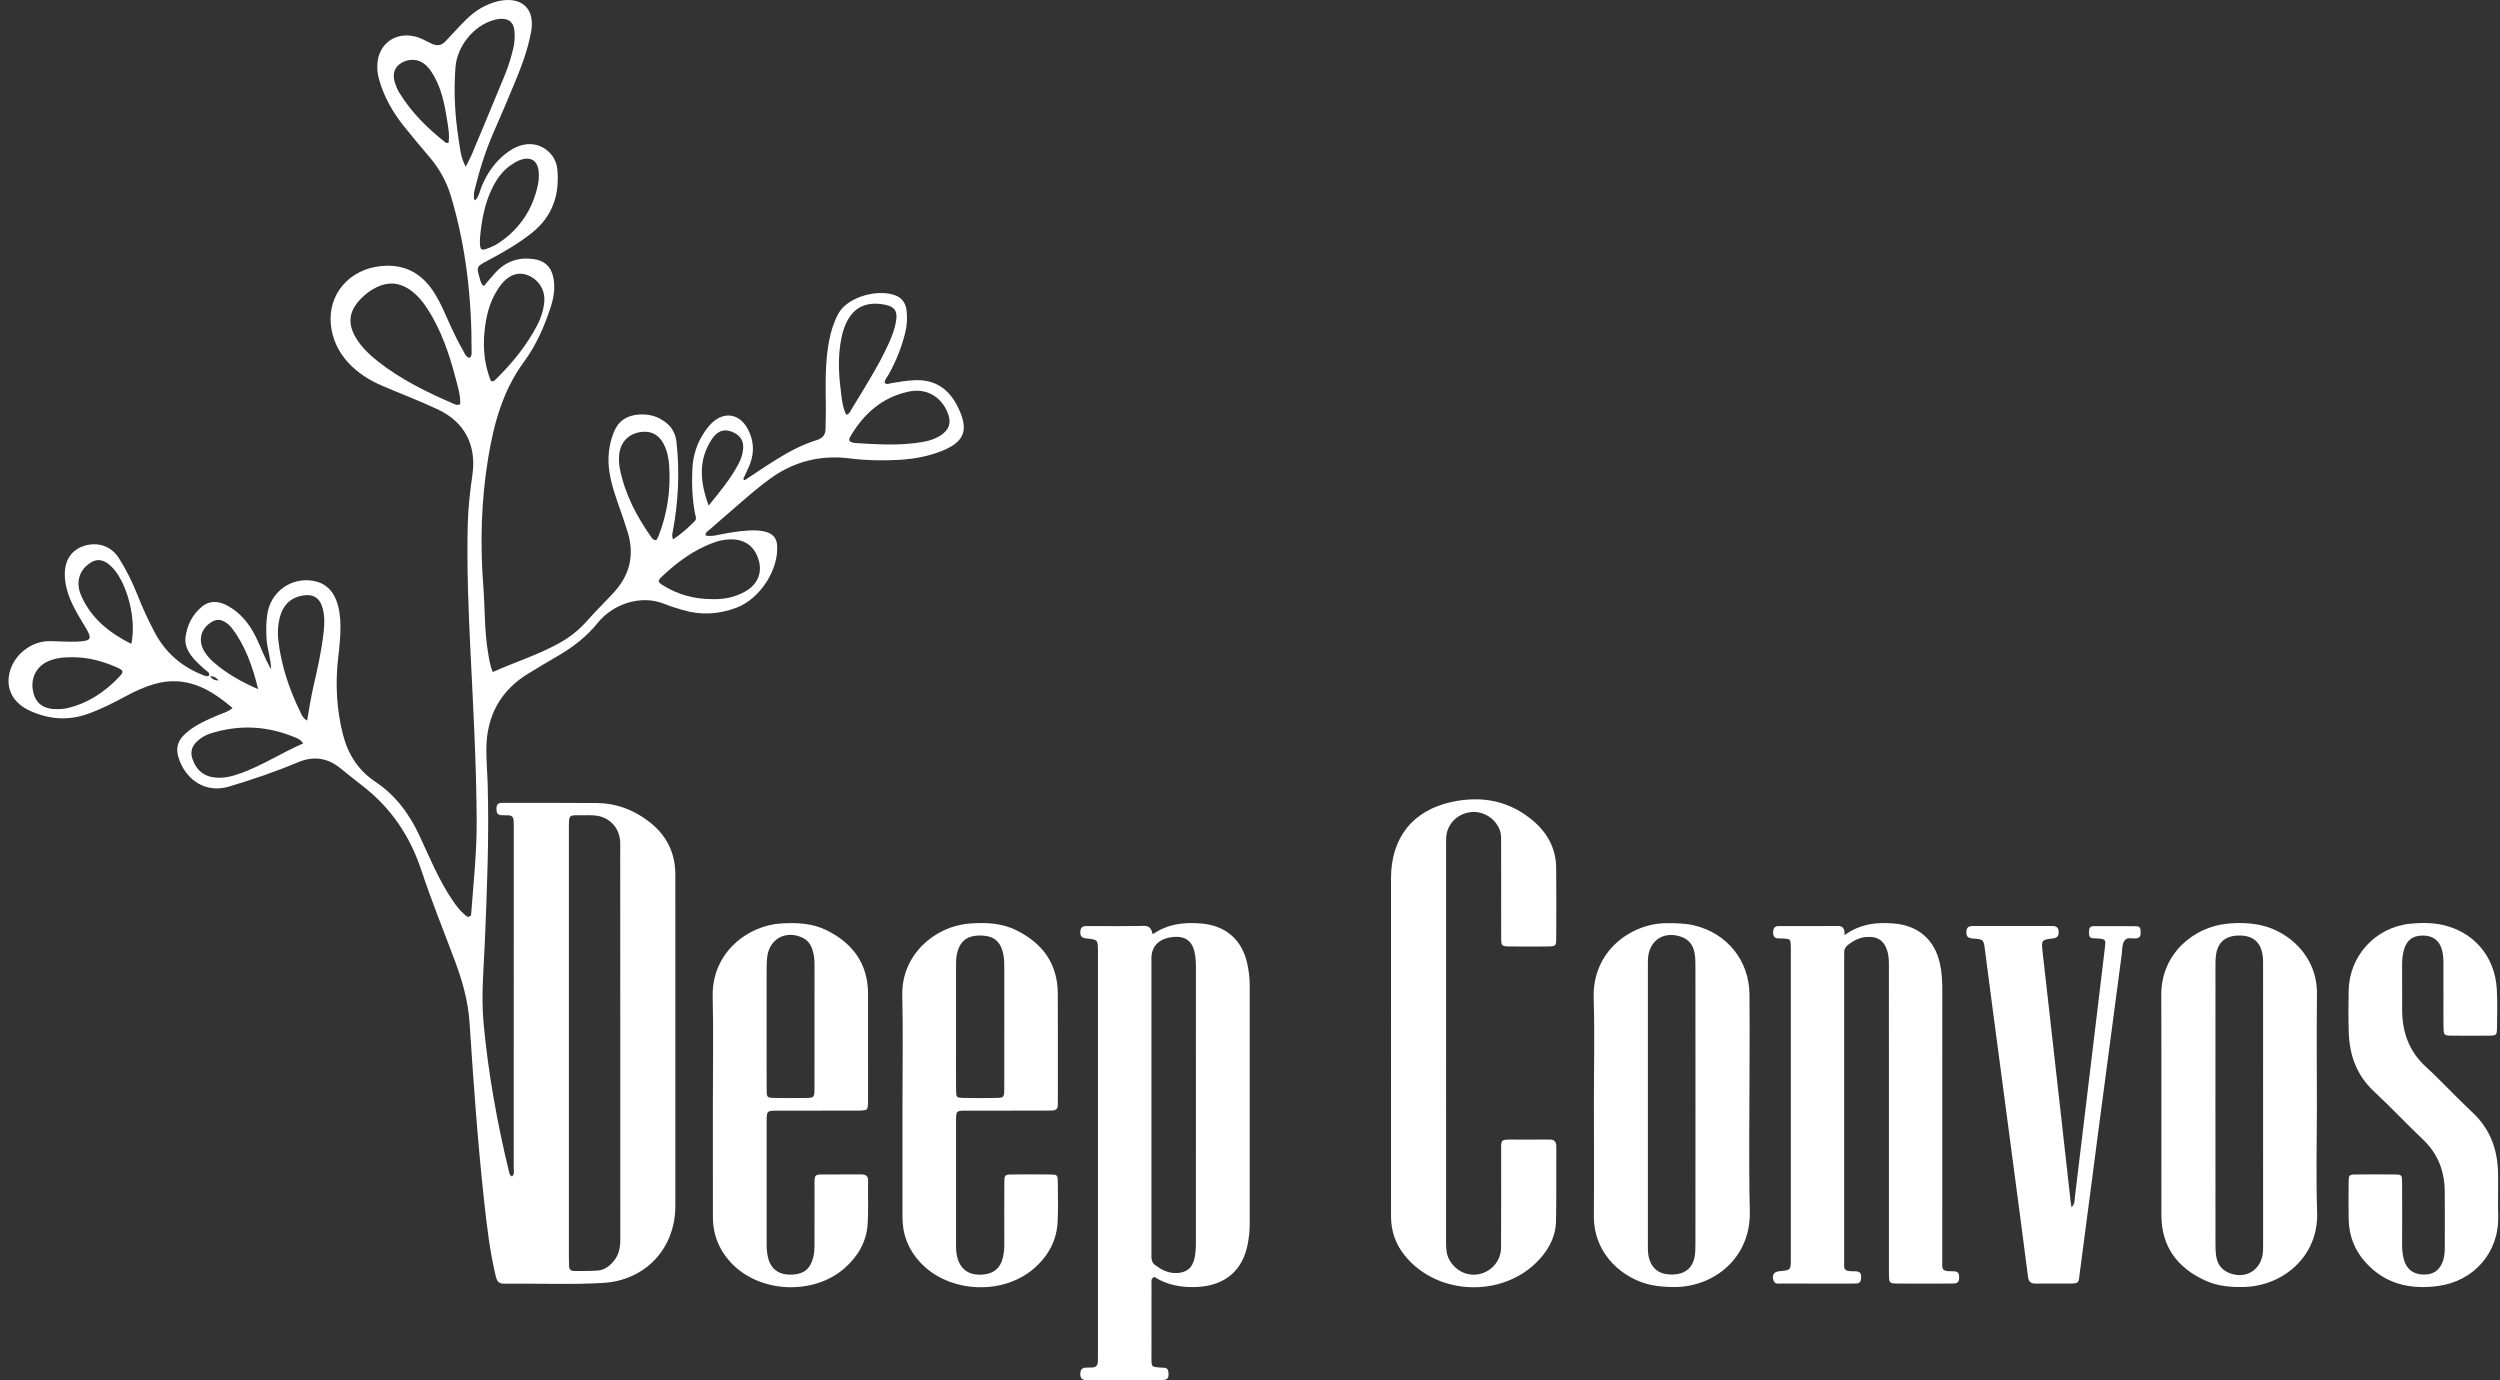 <svg xmlns="http://www.w3.org/2000/svg" width="192" height="106" viewBox="0 0 192 106">
    <rect x="0" y="0" width="192" height="106" fill="#333333" stroke="none"/>
    <g fill="none" fill-rule="evenodd">
        <g fill="#FFF">
            <path d="M735.401 101.64c.006.238-.058.385-.333.427-.317.048-.723-.15-.936.215-.171.295-.137.66-.181.996-.554 4.193-1.112 8.386-1.665 12.58-.526 3.987-1.052 7.974-1.567 11.962-.09.706-.007.757-.856.758-.836.001-1.672-.009-2.508.001-.374.005-.554-.118-.605-.527-.405-3.186-.832-6.369-1.254-9.553-.5-3.78-1.003-7.558-1.503-11.338-.186-1.398-.368-2.796-.547-4.194-.104-.813-.1-.829-.93-.888-.354-.026-.515-.133-.498-.515.015-.35.183-.446.492-.445 2.038.003 4.076.004 6.114 0 .317 0 .474.114.481.457.007.328-.12.455-.44.495-.883.11-.896.123-.794 1.036.443 3.97.895 7.94 1.342 11.91.274 2.44.544 4.88.818 7.32.011.1.034.201.065.383.273-.286.227-.56.258-.812.456-3.759.908-7.518 1.36-11.277.32-2.645.64-5.289.952-7.934.063-.533.022-.57-.52-.619-.129-.012-.26-.016-.39-.02-.291-.008-.322-.204-.32-.43.001-.247.009-.497.343-.499 1.097-.005 2.194-.006 3.292.004.337.002.324.267.33.508zm22.834 27.126c-2.136.284-4.061-.147-5.565-1.822-.837-.932-1.266-2.033-1.291-3.283-.018-.94-.013-1.882-.003-2.823.007-.617.019-.631.605-.638.967-.013 1.935-.013 2.902 0 .58.007.594.021.598.642.009 1.569.008 3.137.001 4.705-.001.422.031.838.151 1.24.215.722.752 1.1 1.528 1.1.751 0 1.223-.345 1.465-1.062.11-.328.134-.665.134-1.005 0-1.438.01-2.876-.002-4.313-.013-1.56-.522-2.902-1.68-3.999-1.27-1.204-2.466-2.488-3.749-3.68-1.337-1.243-1.89-2.79-1.945-4.552-.035-1.071-.026-2.144-.005-3.215.052-2.66 2.062-4.841 4.707-5.118.756-.08 1.517-.091 2.267.043 2.532.454 4.255 2.391 4.403 4.99.057.99.027 1.987.013 2.98-.008.546-.044.575-.593.582-.967.012-1.934.012-2.901 0-.572-.007-.603-.037-.612-.643-.014-.889-.004-1.778-.004-2.666h-.003v-2.196c-.001-.367-.015-.735-.115-1.089-.211-.745-.721-1.108-1.513-1.094-.743.012-1.212.377-1.411 1.115-.103.38-.137.77-.134 1.164.006 1.15-.002 2.3.003 3.45.007 1.696.525 3.16 1.814 4.344 1.231 1.13 2.363 2.37 3.586 3.51 1.354 1.261 1.922 2.828 1.963 4.625.025 1.097-.022 2.196.013 3.293.09 2.841-1.868 5.05-4.627 5.415zm-113.811-18.399c0-2.037-.001-4.074.001-6.11 0-.261-.004-.525.033-.782.17-1.175.795-1.68 1.986-1.624.886.041 1.384.464 1.589 1.336.084.36.098.723.097 1.09-.002 1.488 0 2.977 0 4.465-.001 1.62.003 3.239-.003 4.858-.003.7-.016.714-.688.723-.81.011-1.62.014-2.428-.002-.556-.011-.577-.032-.583-.585-.012-1.123-.004-2.246-.004-3.369zm7.176 9.832c-.94-.011-1.882-.01-2.822 0-.629.007-.641.018-.645.678-.009 1.541-.006 3.083-.002 4.625 0 .368-.022.731-.11 1.089-.192.785-.675 1.206-1.478 1.29-1.172.12-1.9-.44-2.082-1.612-.028-.18-.035-.365-.035-.547-.002-3.215-.004-6.429 0-9.643 0-.769.01-.779.796-.781 1.986-.006 3.972-.002 5.958-.003.209 0 .418-.005.627-.01.277-.005.443-.123.433-.425-.005-.13.004-.261.004-.392 0-2.718.008-5.435-.004-8.153-.01-2.315-1.182-3.89-3.203-4.882-1.139-.56-2.368-.601-3.605-.502-2.667.216-5.211 2.425-5.136 5.512.068 2.795.014 5.593.015 8.389v8.545l.001.157c.009 1.343.483 2.495 1.409 3.468 2.174 2.284 6.25 2.498 8.652.447 1.127-.963 1.793-2.175 1.857-3.667.042-.99.02-1.985.01-2.978-.007-.584-.024-.598-.64-.605zm-21.725-11.512c0-1.435-.003-2.869.002-4.303.001-.312.008-.628.05-.936.187-1.353 1.422-2.013 2.674-1.448.413.187.654.51.79.92.122.373.165.76.165 1.155-.005 3.156 0 6.311-.004 9.467 0 .77-.008.776-.78.783-.757.007-1.513.011-2.27-.003-.592-.011-.619-.032-.622-.628-.01-1.67-.004-3.338-.004-5.007h-.001zm7.796 12.02c.01-.443-.222-.517-.585-.514-.94.01-1.882-.003-2.822.005-.693.005-.704.013-.707.692-.008 1.542-.004 3.084-.003 4.625 0 .367-.01.73-.107 1.088-.226.84-.694 1.232-1.558 1.283-1.126.067-1.79-.462-1.956-1.568-.035-.231-.055-.468-.055-.702-.003-3.162-.005-6.323 0-9.485.001-.819.015-.83.836-.833 1.907-.006 3.815-.003 5.722-.003.21 0 .419.006.627-.004.565-.027.575-.04.602-.575.004-.078.002-.156.002-.235 0-2.717.003-5.435-.001-8.152-.004-2.318-1.172-3.891-3.188-4.89-1.085-.539-2.258-.585-3.446-.521-2.61.14-5.375 2.26-5.298 5.607.065 2.768.014 5.54.014 8.309 0 2.874-.004 5.748.003 8.623.003 1.426.514 2.644 1.527 3.658 2.207 2.209 6.26 2.341 8.597.271 1.021-.904 1.675-2.019 1.762-3.387.07-1.094.01-2.194.034-3.291zm107.122 5.457c-.125 1.436-1.431 2.169-2.732 1.535-.516-.25-.778-.69-.858-1.233-.054-.359-.055-.728-.055-1.093-.004-3.525-.003-7.05-.003-10.574 0-3.473 0-6.945.002-10.418 0-.338-.004-.68.039-1.016.128-.996.73-1.505 1.756-1.517 1.045-.011 1.649.462 1.818 1.448.044.255.045.52.045.78.003 7.18.003 14.36.002 21.54 0 .183.002.367-.014.548zm4.144-11.284h-.001c0-2.848-.025-5.696.007-8.543.033-2.975-2.258-4.803-4.22-5.26-.903-.21-1.815-.228-2.726-.132-2.482.262-5.024 2.26-5.01 5.473.022 5.643-.005 11.287.011 16.93.007 2.407 1.24 4.032 3.382 5.005.945.43 1.959.513 2.99.485 2.93-.08 5.7-2.309 5.586-5.729-.092-2.74-.019-5.486-.019-8.229zm-47.728 10.592c0 .365 0 .738-.072 1.093-.173.856-.774 1.305-1.694 1.321-.945.017-1.535-.387-1.786-1.216-.092-.305-.1-.617-.1-.931v-21.723c0-.13 0-.261.008-.392.096-1.407 1.205-2.14 2.542-1.683.608.207.935.66 1.04 1.265.062.357.062.728.062 1.093.004 3.529.003 7.058.003 10.587s.002 7.058-.003 10.586zm4.157-14.038c0-1.699.016-3.397-.006-5.096-.032-2.574-1.719-4.654-4.22-5.26-.72-.175-1.447-.18-2.18-.177-2.634.015-5.679 2.089-5.565 5.749.084 2.715.016 5.434.016 8.152h.002c0 2.848.02 5.696-.005 8.544-.029 3.09 2.363 4.922 4.424 5.342.593.12 1.188.158 1.791.156 2.97-.01 5.845-2.197 5.762-5.81-.088-3.864-.02-7.733-.02-11.6zm16.094 16.712c0 .298-.135.428-.425.426-.314-.002-.627.006-.94.006-1.098.001-2.196.007-3.293-.002-.72-.006-.72-.015-.732-.757-.003-.209 0-.418 0-.627 0-7.604 0-15.208-.002-22.813 0-.417.014-.834-.095-1.246-.23-.88-.758-1.249-1.667-1.171-.518.044-.944.278-1.348.58-.228.17-.343.38-.325.668.011.182 0 .366 0 .549v23.048c.011.597-.142.844.748.826.478-.01.569.126.55.536-.01.247-.105.395-.369.4-.104.001-.208.008-.313.008-1.803.001-3.606.005-5.409-.004-.239-.001-.547.095-.646-.27-.11-.41.052-.638.48-.678.859-.08.862-.08.862-.94V103.01c0-.105.003-.21-.001-.314-.023-.574-.023-.575-.561-.618-.13-.01-.261-.01-.392-.01-.301 0-.404-.163-.404-.449 0-.31.097-.5.443-.499 1.515.003 3.031.008 4.547-.004.384-.003.497.213.502.695 1.248-.894 2.508-.996 3.809-.884 1.853.16 3.1 1.249 3.503 3.055.149.667.186 1.342.185 2.024-.005 6.742-.003 13.484-.003 20.226v.627c.005.573-.098.781.723.772.501-.005.574.107.573.515zm-35.174-33.39c0-.312.023-.626-.076-.933-.302-.934-1.276-1.565-2.257-1.453-1.052.122-1.83.932-1.889 1.974-.013.235-.004.47-.004.706v15.132c0 5.096.002 10.192-.002 15.288 0 .45.027.883.255 1.289.478.852 1.4 1.292 2.312 1.087.947-.212 1.649-1.032 1.656-2.023.017-2.378 0-4.756.008-7.134.005-1.28-.154-1.164 1.18-1.171.837-.005 1.673.011 2.51-.003.403-.007.547.16.545.558-.014 1.908.016 3.816-.022 5.723-.02.993-.413 1.879-1.043 2.652-2.64 3.243-7.995 3.213-10.602-.061-.693-.87-1.026-1.87-1.027-2.979l-.001-7.605V97.457c0-3.1 1.653-5.222 4.677-5.871 2.322-.498 4.47-.087 6.309 1.513 1.08.941 1.685 2.121 1.7 3.565.017 1.777.01 3.554.003 5.331-.003.678-.016.687-.715.694-.94.009-1.882.01-2.823 0-.677-.008-.688-.019-.69-.72-.006-2.404-.001-4.808-.004-7.213zm-23.441 30.782c0 .363-.03.733-.105 1.088-.164.78-.656 1.144-1.45 1.144-.607 0-1.103-.26-1.575-.61-.302-.224-.285-.53-.285-.845V114.877v-11.28c0-.968.64-1.566 1.749-1.642.938-.064 1.462.39 1.61 1.416.04.283.058.572.058.858.003 7.103.004 14.206-.002 21.309zm.421-24.613c-1.303-.11-2.559.01-3.729.824-.112-.389-.231-.651-.668-.642-1.463.031-2.927.014-4.39.012-.298 0-.49.068-.51.429-.021.382.148.493.493.527.856.087.855.099.86.977.002.078.001.156.001.235v30.575c0 .209-.01.418-.004.627.01.346-.126.547-.5.535-.13-.005-.261.012-.392.01-.33-.005-.452.153-.459.482-.008.404.213.48.544.48 1.15-.003 2.3.001 3.45.001.757 0 1.515.01 2.273-.008.453-.012.533-.141.504-.58-.03-.452-.364-.356-.633-.379-.655-.055-.67-.053-.673-.66-.007-1.934-.004-3.868.002-5.802 0-.165-.067-.374.22-.5 1.018.648 2.18.845 3.409.763 2.076-.14 3.396-1.296 3.77-3.333.09-.49.144-.98.143-1.48-.003-6.115-.004-12.23.001-18.345 0-.58-.07-1.148-.197-1.709-.407-1.81-1.659-2.882-3.515-3.04zm-26.535-36.9c-.18-.011-.366-.027-.506-.19.009-.068-.004-.158.031-.22 1.03-1.795 2.459-3.102 4.535-3.542 1.352-.287 2.506.384 3.004 1.661.282.725.114 1.256-.53 1.688-.606.407-1.309.521-2.004.607-1.507.185-3.02.097-4.53-.003zm-.745-2.173c-.311-.637-.348-1.34-.433-2.026-.158-1.276-.19-2.554.059-3.824.055-.281.127-.562.225-.83.545-1.496 1.58-2.076 3.129-1.77.723.143.977.481.858 1.224-.096.595-.303 1.162-.551 1.711-.42.93-.913 1.823-1.43 2.7-.479.811-.968 1.615-1.46 2.416-.091.148-.142.346-.397.4zm-8.283 3.805c-.594 1.106-1.382 2.074-2.28 3.17-.673-1.848-.8-3.505.238-5.086.476-.726 1.057-.853 1.748-.492.462.242.692.618.668 1.141-.021.452-.163.874-.374 1.267zm-1.931 6.027c.443-.165.901-.26 1.376-.262 1.109-.005 1.86.584 2.144 1.686.24.93-.137 1.795-1.042 2.31-.815.464-1.707.629-2.57.592-1.38.003-2.594-.349-3.712-1.026-.477-.29-.494-.362-.094-.74 1.146-1.084 2.404-2.004 3.898-2.56zm-4.368-.2c-.198-.004-.275-.075-.335-.16-1.159-1.631-2.086-3.372-2.47-5.36-.058-.303-.07-.623-.054-.933.055-1.08.763-1.795 1.841-1.869.733-.05 1.249.298 1.582.934.27.518.388 1.086.426 1.658.123 1.874-.136 3.695-.835 5.446-.038.095-.098.181-.155.284zm-6.714 22.19c0-1.195-.015-1.053 1.067-1.063.287-.003.576-.01.862.01 1.137.078 1.942.89 2.012 2.02.006.104.003.209.003.313 0 10.09-.002 20.18.005 30.27 0 .627-.125 1.19-.54 1.672-.319.37-.71.645-1.196.683-.598.047-1.2.025-1.802.032-.253.003-.39-.117-.396-.375-.006-.261-.015-.522-.015-.783V110.14 93.673zm-18.835-15.128c-.158 1.427-.468 2.826-.793 4.221-.193.828-.317 1.669-.476 2.576-.335-.199-.409-.433-.51-.638-.854-1.744-1.472-3.561-1.697-5.5-.07-.601-.043-1.2.107-1.785.226-.877.748-1.472 1.67-1.666.872-.184 1.423.146 1.637 1.005.147.59.128 1.186.062 1.787zm-6.324 10.823c-.714.26-1.438.455-2.216.317-.814-.145-1.28-.67-1.534-1.401-.177-.51-.054-.98.358-1.353.293-.266.626-.473 1.002-.594 2.227-.713 4.418-.6 6.567.313.188.08.39.155.573.444-1.635.712-3.103 1.676-4.75 2.274zm-2.13-8.515c-.276-.242-.52-.515-.709-.833-.513-.863-.269-1.775.606-2.279.297-.171.59-.182.895-.024.26.136.474.332.647.561 1.036 1.38 1.577 2.976 1.988 4.649-1.259-.545-2.418-1.19-3.427-2.074zm-.262 1.073c.326.003.468.133.654.327-.291.008-.474-.066-.654-.327zm4.774-.401c-.014-.01-.032-.017-.04-.03l-.004-.008.044.038zm-10.826-2.077c-1.704-.85-3.056-1.95-3.824-3.64-.466-1.024-.215-1.95.58-2.52.5-.36.936-.367 1.442-.008.147.105.284.231.405.367 1.122 1.264 1.796 3.957 1.397 5.801zm-.922 2.523c-1.1 1.161-2.386 2.03-3.964 2.405-.251.06-.517.081-.776.085-1.051.018-1.664-.414-1.872-1.3-.229-.976.173-1.887 1.026-2.32.65-.33 1.353-.371 2.062-.368 1.172.008 2.275.314 3.337.781.516.227.55.336.187.717zm27.056-40.082c-.11.26-.25.509-.455.918-.402-.77-.44-1.448-.542-2.105-.287-1.837-.387-3.686-.244-5.542.126-1.626 1.406-3.191 2.927-3.618.15-.042.304-.08.458-.093.709-.058 1.093.257 1.147.961.034.443.012.884-.096 1.322-.164.66-.352 1.313-.61 1.94-.85 2.077-1.718 4.147-2.585 6.217zm-1.356 19.13c-2.068-.892-4.084-1.877-5.863-3.283-.618-.488-1.185-1.027-1.61-1.698-.733-1.158-.624-2.136.34-3.115.352-.358.751-.655 1.2-.87.87-.418 1.715-.373 2.523.181.572.392 1.004.912 1.375 1.486 1.049 1.622 1.663 3.423 2.148 5.274.176.673.393 1.343.37 2.029-.197.133-.343.055-.483-.005zm-.418-20.046c-.117-.008-.182.008-.215-.018-1.386-1.085-2.626-2.308-3.553-3.819-.136-.22-.243-.463-.327-.709-.223-.65-.103-1.165.322-1.493.52-.402 1.234-.457 1.765-.13.391.24.644.604.867.99.6 1.037.836 2.19 1.019 3.35.092.588.22 1.181.122 1.83zm2.415 7.316c.118-1.278.335-2.693 1.017-3.995.332-.634.749-1.198 1.343-1.609.214-.148.44-.288.681-.382.839-.329 1.404.018 1.47.909.023.309.009.632-.053.935-.39 1.907-1.388 3.417-3.007 4.505-.215.144-.453.262-.694.36-.716.293-.786.237-.757-.723zm.346 7.204c.108-1.12.35-2.216.968-3.19.097-.153.196-.308.308-.452.584-.746 1.328-1.003 2.052-.716.836.332 1.35 1.147 1.264 2.044-.059.629-.242 1.226-.535 1.787-.83 1.59-1.95 2.955-3.225 4.201-.072.071-.15.147-.334.102-.488-1.194-.625-2.474-.498-3.776zm36.348 5.746c-.68-1.37-1.737-2.11-3.313-2.04-.604.026-1.194.124-1.786.225-.17.029-.345.136-.512-.023-.005-.256.181-.426.293-.626.59-1.056 1.038-2.165 1.31-3.346.119-.517.134-1.039.079-1.559-.055-.522-.293-.944-.805-1.164-1.281-.548-3.73.036-4.454 1.412-.346.657-.56 1.345-.697 2.068-.328 1.736-.26 3.488-.244 5.238.005.496-.023.992-.024 1.488-.002.484-.219.745-.697.893-1.104.342-2.12.886-3.1 1.494-.776.482-1.53.998-2.295 1.5-.056.048-.122.1-.188.04-.066-.06-.019-.132.02-.193.161-.357.344-.706.478-1.072.335-.91.252-1.803-.205-2.651-.636-1.178-1.84-1.35-2.785-.4-.202.201-.38.432-.539.67-.565.844-.865 1.778-.917 2.794-.058 1.153-.014 2.3.198 3.436.038.201.158.426-.014.598-.512.508-1.042.998-1.668 1.4-.126-.29-.04-.49-.003-.694.41-2.25.519-4.511.265-6.79-.097-.869-.57-1.43-1.318-1.81-.504-.256-1.04-.331-1.599-.29-.924.068-1.571.516-1.909 1.386-.377.971-.481 1.97-.326 3.003.157 1.042.515 2.022.862 3.008.19.542.375 1.087.544 1.636.528 1.721.177 3.257-1.027 4.587-.683.755-1.426 1.458-2.095 2.225-.613.7-1.323 1.258-2.129 1.706-1.625.902-3.398 1.456-5.109 2.222-.22-.501-.28-.996-.363-1.482-.286-1.68-.234-3.387-.364-5.079-.253-3.298-.17-6.581.367-9.846.436-2.649 1.119-5.198 2.756-7.42.917-1.243 1.545-2.664 2.03-4.138.24-.728.371-1.471.242-2.237-.15-.887-.662-1.396-1.552-1.516-1.139-.154-2.12.183-2.904 1.032-.313.337-.601.696-.9 1.045-.235-.172-.252-.387-.31-.58-.272-.91-.27-.91.591-1.369 1.2-.64 2.383-1.312 3.446-2.168 1.563-1.258 2.11-2.944 1.913-4.882-.118-1.16-1.192-2-2.305-1.896-.533.05-1.008.258-1.443.565-.97.685-1.623 1.61-2.068 2.7-.144.352-.204.752-.49 1.046-.148-.118-.094-.252-.095-.368-.003-.128.008-.26.039-.385.38-1.549.848-3.068 1.496-4.53.518-1.17 1.014-2.35 1.507-3.532.563-1.352 1.1-2.72 1.353-4.167.301-1.723-.7-2.668-2.419-2.34-.411.08-.801.231-1.18.417-.693.34-1.25.848-1.772 1.403-.393.42-.795.83-1.18 1.257-.327.364-.677.415-1.118.2-.42-.204-.826-.443-1.294-.55-1.486-.342-2.752.585-2.848 2.107-.024.392.012.778.119 1.163.375 1.36 1.057 2.555 1.93 3.647.636.796 1.292 1.577 1.953 2.352.758.889 1.311 1.887 1.646 3.003 1.163 3.888 1.6 7.875 1.587 11.92 0 .174.035.374-.175.501-.304-.097-.379-.4-.516-.636-.567-.973-1.006-2.009-1.47-3.032-.238-.525-.503-1.034-.826-1.511-.95-1.403-2.26-2.037-3.956-1.873-2.45.237-4.118 2.172-3.862 4.532.12 1.095.572 2.054 1.32 2.872.739.808 1.642 1.372 2.636 1.797 1.417.607 2.861 1.153 4.255 1.808 2.065.969 2.977 2.753 2.659 4.998-.18 1.268-.329 2.54-.36 3.822-.08 3.216.047 6.429.203 9.64.215 4.385.462 8.769.483 13.161.012 2.33-.238 4.644-.41 6.963-.009.127.008.279-.122.352-.177.1-.288-.053-.401-.146-.387-.32-.674-.724-.953-1.138-1.03-1.526-1.723-3.222-2.49-4.881-.784-1.69-1.85-3.14-3.428-4.191-1.295-.864-2.085-2.11-2.466-3.608-.487-1.92-.595-3.867-.375-5.834.096-.857.2-1.715.182-2.579-.014-.681-.087-1.357-.36-1.993-.387-.909-1.093-1.377-2.065-1.44-1.563-.1-2.924.985-3.181 2.538-.103.619-.103 1.244-.075 1.875.036.821.342 1.597.361 2.417-.488-.79-.773-1.675-1.184-2.5-.502-1.008-1.187-1.85-2.186-2.391-.667-.36-1.365-.415-1.98.11-.704.597-1.102 1.385-1.226 2.298-.07.516.106.976.406 1.396.306.43.703.77 1.093 1.118.138.124.379.203.303.47-.139.072-.26.023-.383-.023-1.654-.628-2.923-1.698-3.764-3.265-.507-.945-.951-1.92-1.346-2.916-.396-.999-.868-1.96-1.45-2.863-.57-.886-1.591-1.23-2.608-.922-.965.293-1.501 1.038-1.523 2.123-.008.393.045.776.14 1.162.269 1.087.863 2.009 1.427 2.95.561.935.483 1.072-.603 1.13-.312.017-.627.004-.94-.002-.366-.007-.732-.023-1.097-.033-.795-.024-1.487.248-2.1.738-1.353 1.083-1.9 3.55.552 4.635 1.422.63 2.863.747 4.347.227 1.066-.373 2.063-.889 3.052-1.422.669-.362 1.358-.67 2.09-.882 2.39-.688 4.247.323 6.015 1.841-.347.297-.71.38-1.043.518-.845.353-1.688.712-2.406 1.297-.82.669-.99 1.312-.594 2.293.577 1.429 1.98 2.461 3.789 1.917 1.778-.535 3.537-1.123 5.245-1.848 1.18-.501 2.238-.378 3.234.4.556.435 1.092.894 1.654 1.32 2.235 1.697 3.734 3.884 4.618 6.555.78 2.354 1.717 4.657 2.585 6.981.57 1.525 1.011 3.087 1.118 4.713.3 4.563.62 9.125 1.115 13.672.212 1.947.439 3.892.895 5.805.096.4.225.59.647.585 2.535-.03 5.073.092 7.604-.058 3.27-.195 5.545-2.66 5.545-5.914.002-7.684 0-15.369 0-23.053 0-.81.004-1.62-.001-2.431-.01-1.75-.76-3.11-2.163-4.136-1.154-.844-2.436-1.31-3.865-1.321-2.352-.017-4.705-.011-7.057-.015-.079 0-.157.006-.235.005-.295-.006-.417.136-.418.432 0 .299.055.52.418.512.157-.003.314.013.47.01.298-.005.425.153.432.434.004.13.01.26.01.391 0 8.757.001 17.513-.003 26.27 0 .214.073.46-.131.638-.188-.078-.203-.246-.238-.39-.908-3.736-1.583-7.511-1.944-11.343-.203-2.147.012-4.284.1-6.422.162-3.996.33-7.991.21-11.992-.027-.914-.111-1.828-.099-2.741.034-2.488 1.077-4.429 3.225-5.736.76-.462 1.52-.92 2.289-1.366 1.16-.675 2.197-1.476 3.052-2.54 1.051-1.307 3.18-2.242 5.167-1.418.433.18.889.309 1.339.443 1.403.42 2.789.34 4.15-.178 1.79-.68 3.23-2.903 3.11-4.778-.036-.546-.325-.905-.893-1.052-.406-.104-.825-.12-1.246-.097-.759.04-1.505.162-2.249.311-.365.074-.739.169-1.111.07.002-.256.165-.32.276-.418.807-.705 1.618-1.406 2.428-2.107.75-.65 1.504-1.296 2.314-1.875 1.832-1.31 3.875-1.798 6.088-1.513 1.253.16 2.501.176 3.755.107 1.1-.06 2.182-.253 3.213-.653 1.834-.71 2.18-1.64 1.297-3.42z" transform="translate(-571 -30)"/>
        </g>
    </g>
</svg>
